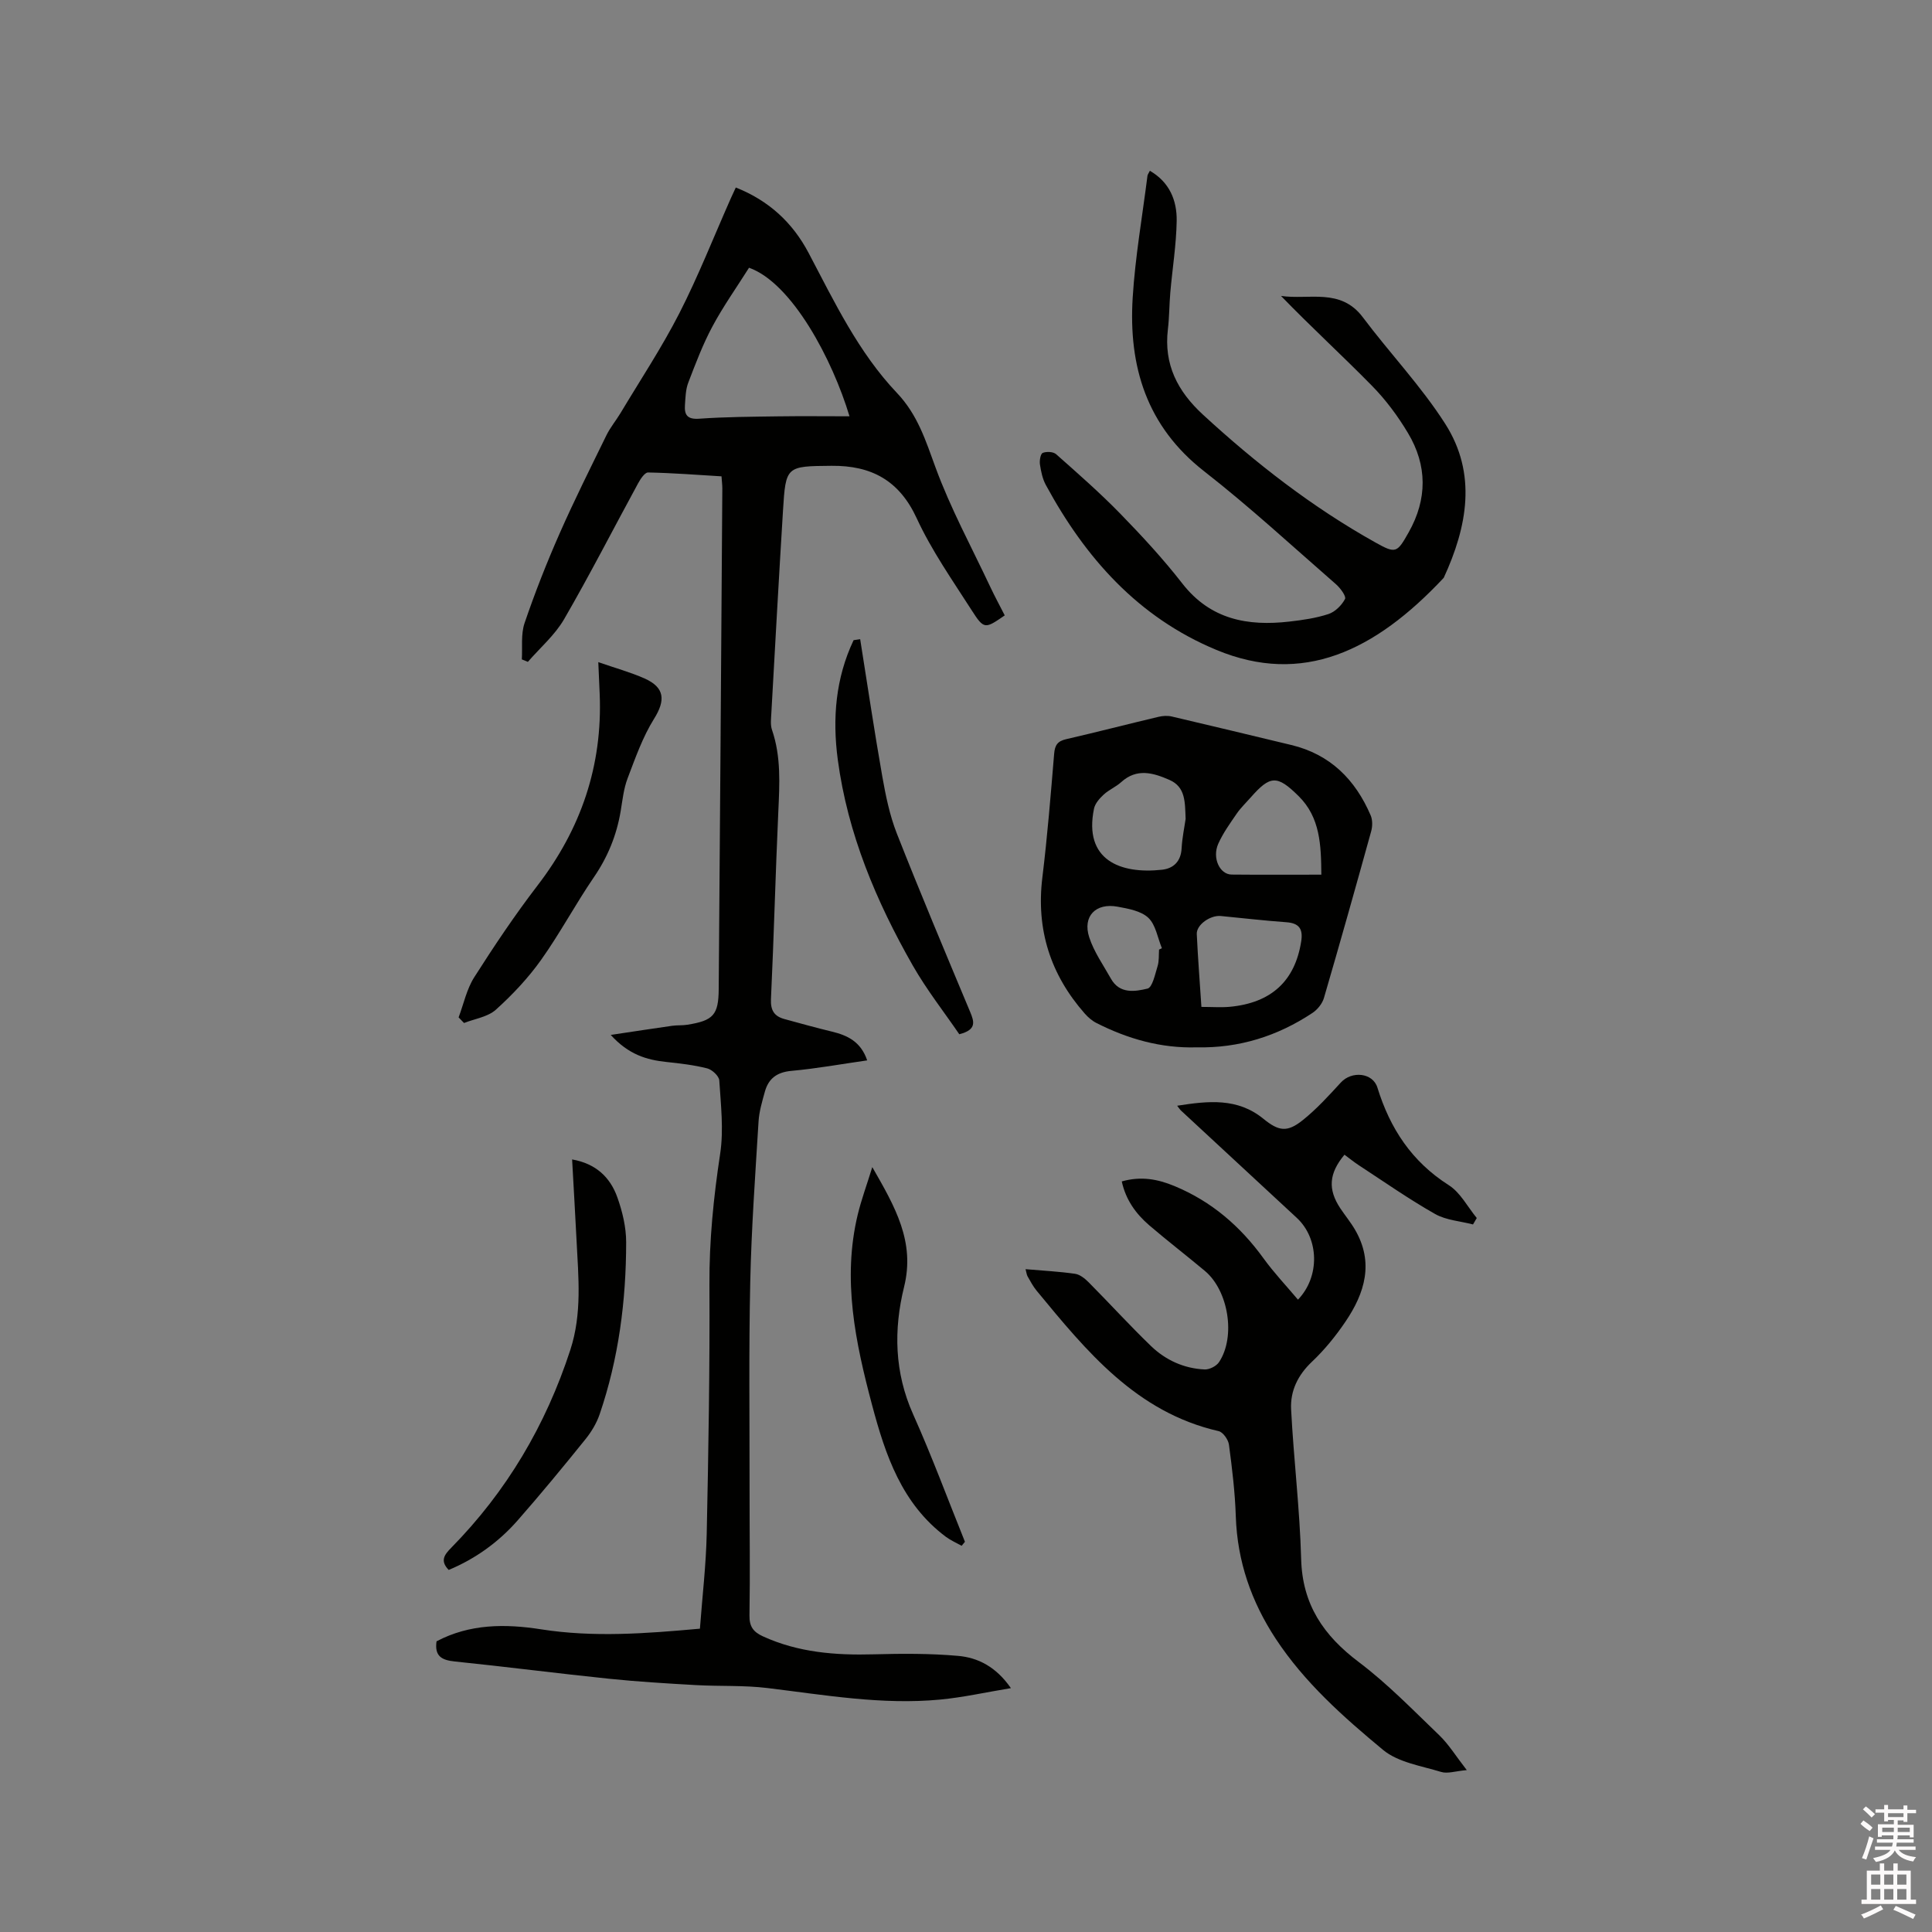 <svg enable-background="new 0 0 400 400" viewBox="0 0 400 400" xmlns="http://www.w3.org/2000/svg"><rect x="0" y="0" width="400" height="400" fill="#808080" stroke="none"/><path d="m385.2 377.6.6-.7c.6.4 1.3.9 1.9 1.5l-.6.7c-.8-.5-1.4-1-1.9-1.5zm.3 7.1c.6-1.4 1.1-2.9 1.5-4.5.3.1.6.3.9.4-.5 1.4-1 2.9-1.5 4.4zm.2-10.1.6-.6c.7.5 1.3 1.1 1.9 1.6l-.7.7c-.6-.6-1.2-1.2-1.8-1.7zm8.4-.8h.8v.9h1.8v.7h-1.8v1.8h-.8v-.3h-1.2v.9h3.3v2.6h-.8v-.4h-2.5c0 .3 0 .6-.1.8h3.4v.7h-3.5c0 .3-.1.6-.1.8h4v.7h-3.5c.7.9 1.9 1.3 3.6 1.5-.2.2-.4.5-.6.9-1.9-.3-3.2-1.1-3.8-2.3-.5 1.1-1.8 2-3.9 2.4-.2-.3-.4-.5-.6-.8 1.9-.4 3.1-.9 3.6-1.7h-3.2v-.7h3.5c.1-.2.1-.5.2-.8h-3.3v-.7h3.4c0-.2 0-.5 0-.8h-2.4v.3h-.8v-2.6h3.3v-.9h-1.2v.3h-.8v-1.8h-1.8v-.7h1.8v-.9h.8v.9h3.2zm-4.4 5.5h2.4c0-.3 0-.6 0-.9h-2.4zm1.2-3.1h3.2v-.8h-3.2zm4.4 2.2h-2.4v.9h2.5v-.9z" fill="#fcfafa"/><path d="m389.2 385.8h.9v1.5h1.9v-1.5h.9v1.5h2.7v6h1.1v.9h-11.3v-.9h1.1v-6h2.7zm.2 8.7.5.8c-1.2.6-2.5 1.3-4 1.9-.2-.3-.3-.6-.6-.8 1.6-.6 3-1.3 4.1-1.9zm-2-4.3h1.9v-2.1h-1.9zm0 3.1h1.9v-2.2h-1.9zm2.7-3.1h1.9v-2.1h-1.9zm0 3.1h1.9v-2.2h-1.9zm2.4 1.3c1.4.6 2.7 1.2 4.1 1.8l-.5.9c-1.5-.7-2.8-1.4-4.1-1.9zm2.2-6.5h-1.9v2.1h1.9zm-1.9 5.2h1.9v-2.2h-1.9z" fill="#fcfafa"/><g fill="#010100"><path d="m152.34 38.82c6.82 2.71 11.75 7.23 15.1 13.6 5.33 10.12 10.31 20.56 18.26 28.93 4.3 4.53 5.94 9.84 7.99 15.43 3.11 8.49 7.48 16.53 11.34 24.74.94 2 2 3.94 2.99 5.89-4.09 2.82-4.28 2.94-6.85-1.07-3.99-6.23-8.3-12.37-11.38-19.05-3.64-7.88-9.43-10.92-17.62-10.85-9.41.08-9.49.05-10.06 9.28-.86 13.97-1.63 27.94-2.41 41.91-.06 1.16-.23 2.42.13 3.47 1.91 5.56 1.57 11.24 1.31 16.97-.59 12.92-.91 25.85-1.52 38.77-.11 2.38.71 3.58 2.81 4.15 3.26.89 6.52 1.8 9.8 2.59 3.23.78 5.99 2.07 7.31 5.96-5.32.76-10.48 1.7-15.67 2.17-3 .27-4.75 1.57-5.51 4.3-.56 2.03-1.18 4.09-1.31 6.17-.68 11.09-1.48 22.19-1.72 33.29-.31 14.19-.13 28.4-.14 42.6-.01 8.8.13 17.6-.02 26.4-.04 2.31.83 3.42 2.77 4.31 7.33 3.36 15.06 3.95 22.98 3.73 5.8-.16 11.65-.19 17.42.32 4.16.36 7.89 2.27 10.96 6.68-5.21.86-9.91 1.92-14.66 2.37-12.03 1.14-23.86-.95-35.75-2.39-4.89-.6-9.88-.33-14.82-.61-6.01-.34-12.04-.7-18.03-1.32-10.64-1.1-21.26-2.48-31.9-3.57-2.7-.28-4.2-1.1-3.76-4.17 6.86-3.63 14.2-3.65 21.62-2.49 10.9 1.71 21.74.88 32.91-.13.5-6.68 1.27-13.19 1.41-19.71.36-17.17.65-34.34.56-51.51-.05-9.16.86-18.13 2.23-27.16.74-4.93.13-10.09-.19-15.13-.06-.91-1.48-2.23-2.49-2.49-2.75-.7-5.61-1.03-8.45-1.33-4.11-.43-7.86-1.54-11.53-5.6 4.72-.71 8.71-1.32 12.71-1.89 1.05-.15 2.13-.05 3.17-.22 5.33-.86 6.43-2.01 6.47-7.34.28-34.56.51-69.13.75-103.69 0-.73-.1-1.45-.17-2.51-5.11-.31-10.15-.7-15.2-.8-.69-.01-1.58 1.35-2.07 2.25-5.11 9.38-9.97 18.89-15.32 28.13-1.91 3.29-4.97 5.91-7.5 8.83-.42-.17-.83-.34-1.25-.51.15-2.52-.22-5.22.57-7.53 2.14-6.28 4.58-12.48 7.26-18.56 3.03-6.87 6.4-13.6 9.7-20.34.78-1.59 1.94-2.98 2.86-4.5 4.12-6.88 8.57-13.6 12.22-20.73 3.94-7.72 7.12-15.82 10.64-23.76.32-.73.68-1.48 1.05-2.28zm2.74 16.61c-2.59 4.11-5.35 7.99-7.58 12.16-1.99 3.71-3.49 7.69-5 11.63-.55 1.43-.58 3.09-.69 4.66-.14 2.03.5 2.98 2.94 2.81 5.48-.39 10.99-.41 16.49-.49 4.79-.07 9.58-.01 14.64-.01-3.51-11.71-11.88-27.58-20.8-30.76z"/><path d="m232.25 244.6c3.97-1.12 7.41-.5 10.96.98 7.66 3.19 13.59 8.31 18.41 14.98 2.16 2.98 4.72 5.68 7.11 8.52 4.59-4.77 4.38-12.65-.24-16.93-8.01-7.42-16.02-14.85-24.03-22.27-.15-.14-.26-.33-.74-.95 6.47-1.01 12.49-1.67 17.85 2.7 3.17 2.58 4.92 2.88 8.17.27 2.87-2.3 5.38-5.07 7.88-7.79 2.23-2.43 6.6-2.05 7.56 1.07 2.62 8.48 7.12 15.33 14.78 20.2 2.4 1.53 3.89 4.49 5.79 6.8-.26.44-.52.89-.78 1.33-2.63-.69-5.55-.87-7.84-2.16-5.42-3.07-10.54-6.66-15.76-10.07-1.04-.68-2.01-1.47-3.01-2.21-3.23 3.87-3.47 7.16-.87 11.09 1 1.5 2.16 2.9 3.06 4.45 3.96 6.8 2.02 13.12-1.99 19.03-2.01 2.97-4.32 5.82-6.92 8.28-2.94 2.77-4.52 6.06-4.33 9.85.53 10.35 1.8 20.66 2.08 31.01.25 9.43 4.64 15.84 11.93 21.33 5.98 4.51 11.26 9.97 16.69 15.18 1.94 1.87 3.39 4.26 5.67 7.19-2.37.21-3.99.79-5.31.38-4.12-1.26-8.89-1.97-12.02-4.56-8.21-6.81-16.27-13.95-22.23-23.02-5.05-7.69-7.95-16.03-8.26-25.31-.16-4.97-.76-9.94-1.42-14.87-.14-1.04-1.23-2.6-2.14-2.8-17.07-3.91-27.34-16.54-37.69-29.09-.73-.89-1.28-1.94-1.86-2.95-.19-.34-.22-.77-.42-1.49 3.59.31 6.96.48 10.27.96 1.01.15 2.04 1 2.81 1.77 4.33 4.36 8.47 8.92 12.89 13.18 3.04 2.93 6.85 4.66 11.12 4.85.99.04 2.42-.69 2.97-1.52 3.49-5.25 1.96-14.78-2.92-18.87-3.82-3.2-7.78-6.24-11.56-9.48-2.73-2.36-4.82-5.22-5.66-9.06z"/><path d="m247.78 216.84c-7.38.22-14.24-1.73-20.76-5.03-.91-.46-1.75-1.19-2.43-1.96-7.11-8.08-10.1-17.4-8.78-28.18 1.04-8.51 1.73-17.07 2.44-25.62.15-1.77.7-2.6 2.48-3.01 6.39-1.47 12.75-3.12 19.13-4.63.88-.21 1.9-.27 2.77-.06 8.24 1.92 16.47 3.92 24.7 5.89 8.07 1.93 13.27 7.16 16.45 14.57.41.95.39 2.27.11 3.29-3.19 11.52-6.43 23.04-9.78 34.51-.34 1.18-1.34 2.41-2.37 3.1-7.24 4.81-15.21 7.32-23.96 7.13zm.96-8.37c2.27 0 4.08.14 5.86-.02 8.64-.81 13.52-5.38 14.8-13.55.4-2.54-.4-3.77-3.06-3.96-4.53-.33-9.06-.85-13.58-1.29-2.18-.21-5.07 1.82-4.98 3.73.23 4.94.62 9.89.96 15.09zm-3.27-38.93c-.14-3.46.01-6.6-3.35-8.07s-6.76-2.48-10 .47c-1.08.98-2.53 1.57-3.6 2.56-.86.79-1.8 1.85-2.02 2.93-2.18 10.62 5.42 13.59 14.08 12.64 2.37-.26 3.92-1.72 4.06-4.43.12-2.21.59-4.39.83-6.1zm28.1 11.55c-.05-6.14-.23-11.84-4.7-16.26s-5.88-4.33-9.96.31c-.98 1.11-2.07 2.15-2.9 3.37-1.37 2-2.82 4.01-3.79 6.2-1.29 2.93.31 6.33 2.77 6.36 6.03.06 12.06.02 18.58.02zm-33.6 15.51c.2-.09.4-.18.59-.28-.89-2.15-1.27-4.83-2.8-6.29-1.51-1.43-4.15-1.9-6.38-2.31-4.52-.84-7.28 1.99-5.87 6.33.98 3.03 2.92 5.76 4.5 8.58 1.79 3.2 4.98 2.67 7.57 2.05 1.02-.25 1.56-2.96 2.08-4.63.34-1.08.23-2.3.31-3.45z"/><path d="m238.07 35.36c4.09 2.37 5.61 6.15 5.55 10.36-.08 4.95-.89 9.89-1.32 14.84-.22 2.53-.2 5.09-.5 7.61-.87 7.27 1.99 12.83 7.26 17.68 10.96 10.09 22.64 19.16 35.66 26.44 4.28 2.4 4.52 2.2 6.94-2.09 3.87-6.87 3.86-13.83-.14-20.52-2.09-3.51-4.6-6.89-7.46-9.8-6.15-6.27-12.64-12.2-18.84-18.61 5.83.85 12.34-1.71 16.94 4.42 5.58 7.44 12.08 14.26 17.06 22.06 6.61 10.36 4.57 21.29-.31 31.88-14.26 15.22-29.24 22.34-47.06 14.93-16.23-6.74-27.14-19.06-35.32-34.15-.69-1.27-1-2.8-1.22-4.25-.12-.79.11-2.19.57-2.39.78-.32 2.18-.26 2.77.26 4.51 4 9.06 7.98 13.26 12.29 4.51 4.63 8.92 9.4 12.88 14.49 5.82 7.47 13.53 8.87 22.17 7.88 2.73-.31 5.5-.71 8.09-1.56 1.38-.46 2.73-1.81 3.42-3.11.29-.56-.96-2.26-1.86-3.05-9.03-7.87-17.85-16.02-27.28-23.38-11.94-9.31-15.7-21.72-14.82-35.96.52-8.44 2-16.82 3.06-25.23.03-.27.25-.53.5-1.04z"/><path d="m118.45 240.05c4.89.85 7.89 3.68 9.37 7.86 1.05 2.95 1.82 6.18 1.82 9.28-.01 12.13-1.55 24.08-5.49 35.62-.63 1.85-1.71 3.64-2.94 5.17-4.59 5.69-9.24 11.34-14.06 16.83-3.95 4.49-8.74 7.93-14.25 10.23-1.84-1.89-.9-3.15.52-4.59 11.49-11.68 19.58-25.38 24.66-40.97 2.45-7.52 1.67-15.06 1.29-22.65-.28-5.5-.6-10.98-.92-16.78z"/><path d="m94.95 210.64c1.05-2.79 1.67-5.85 3.23-8.3 4.13-6.49 8.43-12.91 13.11-19.01 9.01-11.73 13.47-24.81 12.87-39.6-.08-2.09-.18-4.17-.29-6.64 3.47 1.21 6.63 2.07 9.6 3.39 4.2 1.87 4.32 4.54 1.95 8.33-2.36 3.78-3.88 8.12-5.48 12.33-.82 2.15-1.06 4.53-1.44 6.82-.84 4.98-2.67 9.47-5.55 13.67-3.82 5.59-7.02 11.62-10.94 17.13-2.68 3.76-5.92 7.2-9.35 10.29-1.67 1.5-4.36 1.87-6.59 2.75-.37-.39-.75-.78-1.12-1.16z"/><path d="m199.1 320.04c-1.09-.61-2.25-1.11-3.24-1.84-9.14-6.83-12.53-16.88-15.31-27.32-3.45-12.97-6.2-25.98-2.96-39.43.73-3.03 1.82-5.97 3.01-9.81 4.75 8.27 8.89 15.46 6.58 24.8-2.18 8.84-2.01 17.71 1.87 26.37s7.18 17.59 10.73 26.4c-.23.27-.46.55-.68.83z"/><path d="m178.09 132.34c1.51 9.46 2.91 18.93 4.57 28.36.71 4.02 1.54 8.1 3.02 11.87 4.88 12.39 10.05 24.67 15.19 36.96.84 2.02 1.36 3.68-2.26 4.6-3.06-4.49-6.72-9.14-9.63-14.23-7.59-13.31-13.49-27.32-15.53-42.65-1.13-8.5-.45-16.84 3.28-24.71.45-.07.9-.14 1.36-.2z"/></g></svg>